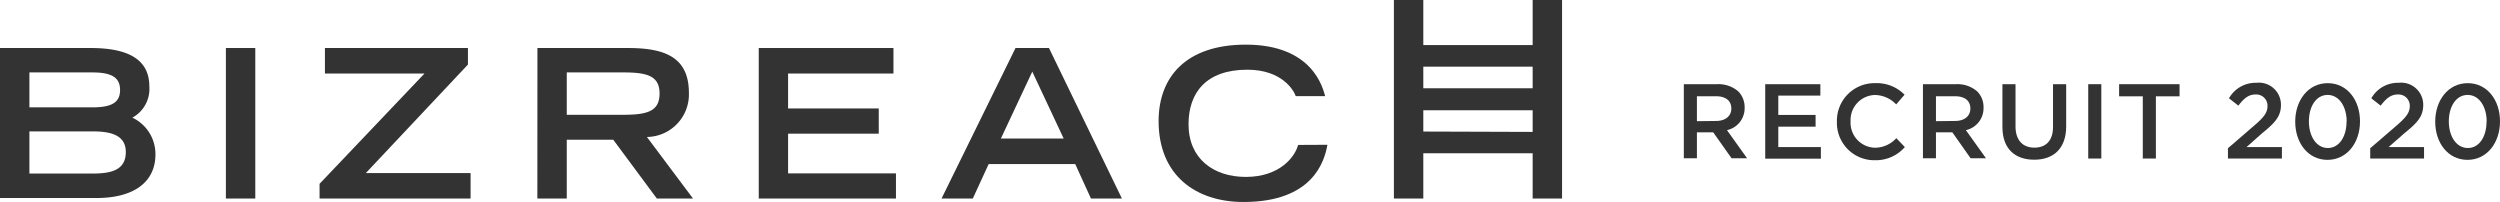 <svg xmlns="http://www.w3.org/2000/svg" viewBox="0 0 340 27.47"><defs><style>.cls-1{fill:#333;}</style></defs><title>アセット 25</title><g id="レイヤー_2" data-name="レイヤー 2"><g id="レイヤー_1-2" data-name="レイヤー 1"><path class="cls-1" d="M0,6.53H12.31c4.8,0,8,1.35,8,5.23A4.44,4.44,0,0,1,18,16a5.48,5.48,0,0,1,3.14,5c0,3.85-3.06,5.93-8,5.93H0ZM12.56,14.6c2.61,0,3.77-.65,3.77-2.36s-1.16-2.39-3.77-2.39H4V14.6Zm.11,9c2.53,0,4.44-.51,4.44-2.92,0-2.14-1.74-2.81-4.44-2.81H4v5.73Z"/><path class="cls-1" d="M30.72,6.53h4V27h-4Z"/><path class="cls-1" d="M43.46,27V25L57.73,10H44.19V6.53H63.64V8.78L49.75,23.54H64V27Z"/><path class="cls-1" d="M73.09,6.53H85.37c4.83,0,8.32,1.1,8.32,6.1a5.79,5.79,0,0,1-5.71,6L94.25,27H89.33l-5.93-8H77.08v8h-4Zm11.69,9.08c3.26,0,4.92-.48,4.92-2.89S88,9.85,84.78,9.85h-7.7v5.76Z"/><path class="cls-1" d="M103.19,6.53h18.32V10H107.18v4.75h12.33v3.43H107.18v5.4h14.67V27H103.19Z"/><path class="cls-1" d="M138.11,6.53h4.55L152.58,27h-4.21l-2.14-4.69H134.46L132.3,27h-4.25Zm6.55,12.31-4.27-9.1-4.27,9.1Z"/><path class="cls-1" d="M180.53,19.69c-.4,2.27-2,7.78-11.41,7.78-6.47,0-11.55-3.6-11.55-11,0-6,3.73-10.4,11.86-10.4,9.13,0,10.48,5.93,10.79,7h-4c-.23-.7-1.8-3.59-6.58-3.59-5.65,0-8,3.17-8,7.42,0,4.69,3.4,7.16,7.79,7.16,4.66,0,6.71-2.78,7.11-4.35Z"/><path class="cls-1" d="M208.44,0V6.13H193.57V0h-4V27h4V20.84h14.87V27h4V0Zm0,9.07V12H193.57V9.07Zm-14.87,8.82V15h14.87v2.94Z"/><path class="cls-1" d="M229,11.45h4.51a4.11,4.11,0,0,1,2.92,1,3.08,3.08,0,0,1,.84,2.18v0a3.05,3.05,0,0,1-2.4,3.07l2.73,3.82h-2.11L233,18h-2.22v3.52H229Zm4.38,5c1.27,0,2.08-.66,2.08-1.69v0c0-1.08-.78-1.67-2.09-1.67h-2.59v3.39Z"/><path class="cls-1" d="M240.07,11.45h7.5V13h-5.72v2.63h5.07v1.6h-5.07V20h5.79v1.58h-7.57Z"/><path class="cls-1" d="M249.82,16.54v0a5.11,5.11,0,0,1,5.2-5.23,5.29,5.29,0,0,1,4,1.57l-1.14,1.32A4.06,4.06,0,0,0,255,12.92a3.4,3.4,0,0,0-3.32,3.56v0A3.4,3.4,0,0,0,255,20.09a3.93,3.93,0,0,0,2.9-1.3L259.06,20a5.23,5.23,0,0,1-4.1,1.79A5.08,5.08,0,0,1,249.82,16.54Z"/><path class="cls-1" d="M261.52,11.45H266a4.09,4.09,0,0,1,2.92,1,3,3,0,0,1,.84,2.18v0a3.05,3.05,0,0,1-2.4,3.07l2.73,3.82H268L265.52,18h-2.23v3.52h-1.77Zm4.37,5c1.28,0,2.08-.66,2.08-1.69v0c0-1.08-.78-1.67-2.09-1.67h-2.59v3.39Z"/><path class="cls-1" d="M272.33,17.27V11.45h1.78V17.2c0,1.88,1,2.88,2.56,2.88s2.54-.94,2.54-2.81V11.45H281v5.74c0,3-1.71,4.53-4.35,4.53S272.33,20.21,272.33,17.27Z"/><path class="cls-1" d="M284,11.45h1.78V21.56H284Z"/><path class="cls-1" d="M291.42,13.1H288.2V11.45h8.22V13.1H293.2v8.46h-1.78Z"/><path class="cls-1" d="M303,20.16l3.48-3c1.38-1.18,1.9-1.82,1.9-2.73a1.53,1.53,0,0,0-1.64-1.58c-.92,0-1.56.51-2.32,1.52l-1.28-1a4.16,4.16,0,0,1,3.73-2.11,3,3,0,0,1,3.34,3v0c0,1.61-.84,2.46-2.63,3.92L305.53,20h4.81v1.56H303Z"/><path class="cls-1" d="M312.15,16.54v0c0-2.89,1.76-5.23,4.42-5.23s4.39,2.31,4.39,5.2v0c0,2.89-1.76,5.23-4.42,5.23S312.15,19.43,312.15,16.54Zm7,0v0c0-2-1-3.63-2.59-3.63s-2.55,1.6-2.55,3.6v0c0,2,1,3.62,2.58,3.62S319.13,18.52,319.13,16.54Z"/><path class="cls-1" d="M322.35,20.16l3.49-3c1.37-1.18,1.89-1.82,1.89-2.73a1.53,1.53,0,0,0-1.63-1.58c-.93,0-1.56.51-2.33,1.52l-1.27-1a4.15,4.15,0,0,1,3.73-2.11,3,3,0,0,1,3.33,3v0c0,1.61-.83,2.46-2.63,3.92L324.85,20h4.82v1.56h-7.32Z"/><path class="cls-1" d="M331.19,16.54v0c0-2.89,1.76-5.23,4.42-5.23s4.39,2.31,4.39,5.2v0c0,2.89-1.76,5.23-4.42,5.23S331.19,19.43,331.19,16.54Zm7,0v0c0-2-1-3.63-2.59-3.63s-2.56,1.6-2.56,3.6v0c0,2,1,3.62,2.59,3.62S338.17,18.52,338.17,16.54Z"/></g></g></svg>
